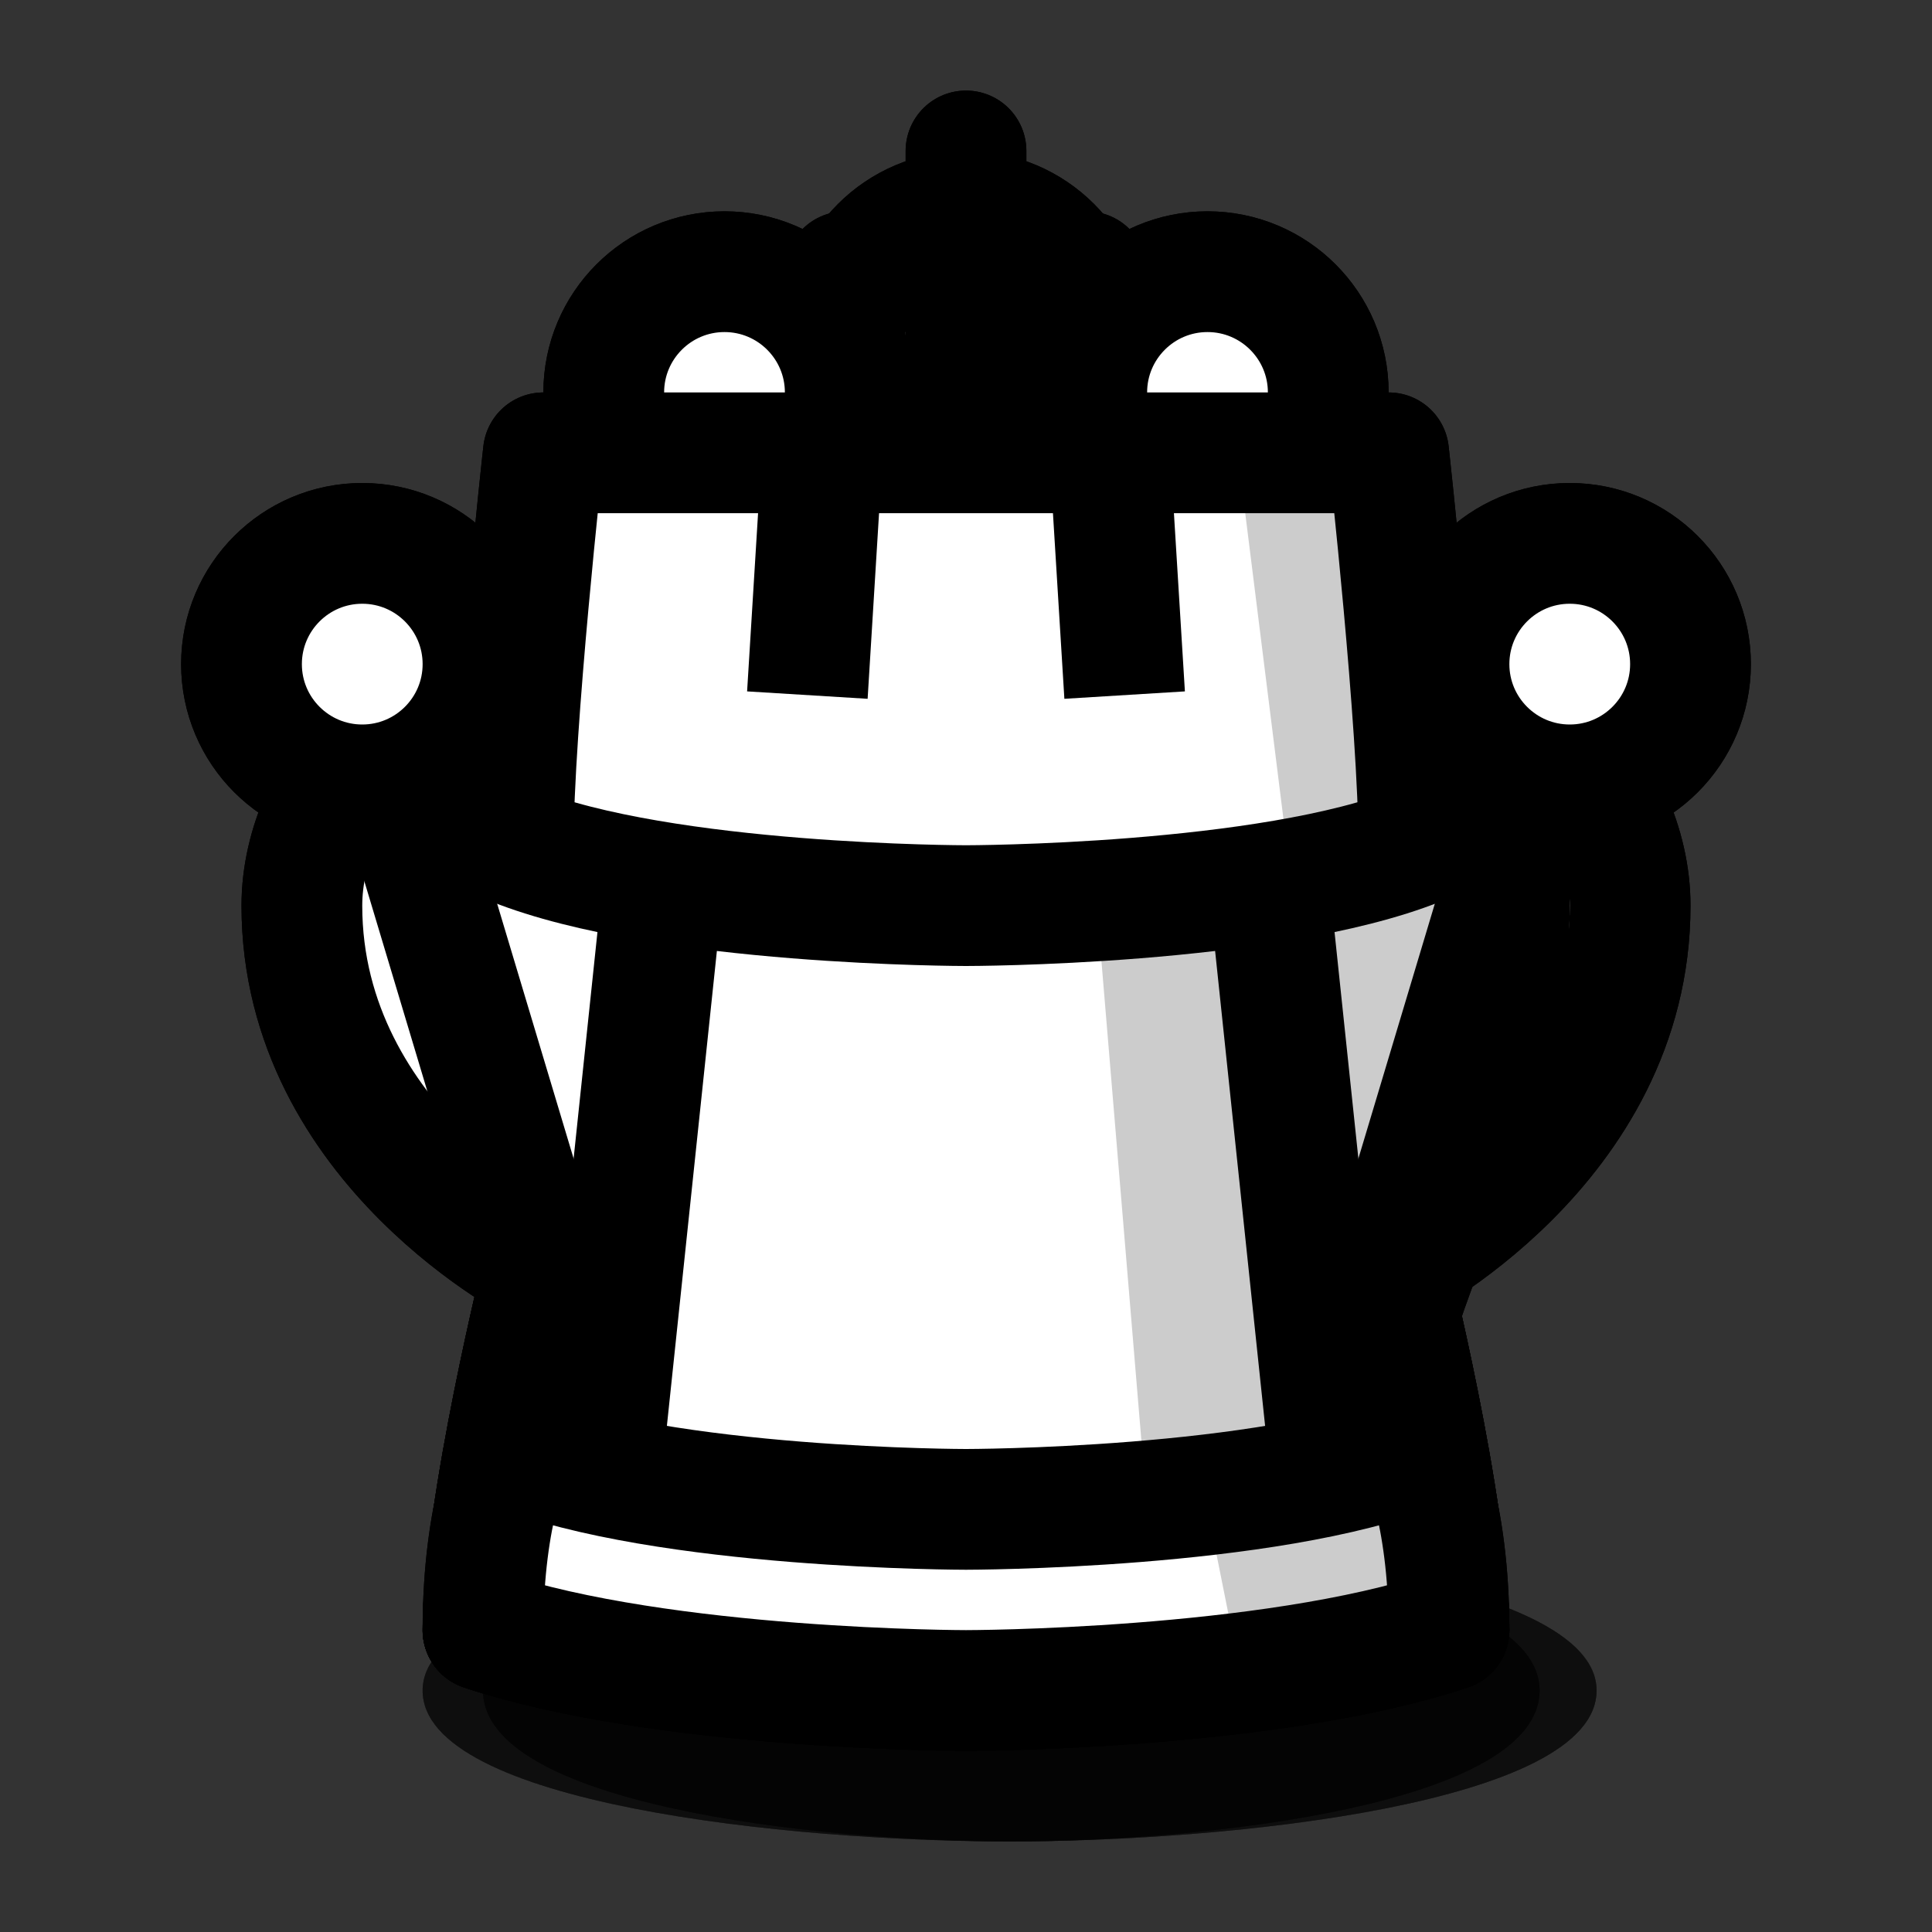 <svg xmlns="http://www.w3.org/2000/svg" width="40" height="40" viewbox="0.0 0.0 64.0 64.0">
  <rect width="100%" height="100%" fill="#333333" stroke="none"/>
  <g id="bb" fill="none" transform="scale(0.625 0.625)">
    <path d="M16 56C16 59.75 26.938 61 33.5 61C40.063 61 51 59.75 51 56C51 52.25 39.513 51 33.5 51C27.487 51 16 52.25 16 56Z" fill="url(#bbpaint0_linear_1_909)" />
    <path d="M24 49C7 28 32 13 32 13C32 13 57 28 40 49" fill="#595959" />
    <path d="M33 16C26 24 19 41 34 50L24 49C8 32 22 17 32 15L33 16Z" fill="#8C8C8C" />
    <path d="M24 49C7 26 32 15 32 15C32 15 57 26 40 49" stroke="black" stroke-width="4" stroke-miterlimit="2.4" stroke-linejoin="round" />
    <path d="M19 48C19 48 18 50 18 54C24 56 32 56 32 56C32 56 40 56 46 54C46 50 45 48 45 48C40 50 32 50 32 50C32 50 24 50 19 48Z" fill="#595959" />
    <path d="M19 48L18 54L25 55L26 50L19 48Z" fill="#8C8C8C" />
    <path d="M19 48C19 48 18 50 18 54C24 56 32 56 32 56C32 56 40 56 46 54C46 50 45 48 45 48C40 50 32 50 32 50C32 50 24 50 19 48Z" stroke="black" stroke-width="4" stroke-linecap="round" stroke-linejoin="round" />
    <path d="M32 15C34.209 15 36 13.209 36 11C36 8.791 34.209 7 32 7C29.791 7 28 8.791 28 11C28 13.209 29.791 15 32 15Z" fill="#8C8C8C" stroke="black" stroke-width="4" stroke-linejoin="round" />
    <path d="M32 15C44 21 36 29 32 33" stroke="black" stroke-width="4" stroke-miterlimit="2.4" stroke-linecap="round" stroke-linejoin="round" />
    <defs>
      <linearGradient id="bbpaint0_linear_1_909" x1="16" y1="103.5" x2="424.489" y2="103.5" gradientUnits="userSpaceOnUse">
        <stop stop-opacity="0.2" />
      </linearGradient>
    </defs>
  </g>
  <g id="bk" fill="none" transform="scale(0.625 0.625)">
    <path d="M14 56C14 59.75 26.153 61 33.444 61C40.736 61 52.889 59.75 52.889 56C52.889 52.25 40.126 51 33.444 51C26.764 51 14 52.25 14 56Z" fill="url(#bkpaint0_linear_1_877)" />
    <path d="M32 5V18" stroke="black" stroke-width="4" stroke-linecap="round" stroke-linejoin="round" />
    <path d="M32 38C27.582 38 24 33.075 24 27C24 20.925 27.582 16 32 16C36.418 16 40 20.925 40 27C40 33.075 36.418 38 32 38Z" fill="#595959" stroke="black" stroke-width="4" stroke-linecap="round" stroke-linejoin="round" />
    <path d="M46 42C46 42 54 38 54 30C54 26 50.217 22 46 22C38 22 32 28 32 43" fill="#595959" />
    <path d="M46 42C46 42 54 38 54 30C54 26 50.217 22 46 22C38 22 32 28 32 43" stroke="black" stroke-width="4" stroke-linecap="round" stroke-linejoin="round" />
    <path d="M47 42C47 42 48 50 48 54C42 56 32 56 32 56C32 56 22 56 16 54C16 50 17 42 17 42C22 44 32 44 32 44C32 44 42 44 47 42Z" fill="#595959" />
    <path d="M19 42L16 54L23 55L25 44L19 42Z" fill="#8C8C8C" />
    <path d="M18 42C18 42 10 38 10 30C10 26 13.783 22 18 22C26 22 32 28 32 43" fill="#595959" />
    <path d="M24 25C17 26 13 35 18 41C10 38 10 35 10 30C10 18 24 25 24 25Z" fill="#8C8C8C" />
    <path d="M18 42C18 42 10 38 10 30C10 26 13.783 22 18 22C26 22 32 28 32 43" stroke="black" stroke-width="4" stroke-linecap="round" stroke-linejoin="round" />
    <path d="M46 42C46 42 48 50 48 54C42 56 32 56 32 56C32 56 22 56 16 54C16 50 18 42 18 42C23 44 32 44 32 44C32 44 41 44 46 42Z" stroke="black" stroke-width="4" stroke-linecap="round" stroke-linejoin="round" />
    <path d="M36 9H28" stroke="black" stroke-width="4" stroke-linecap="round" stroke-linejoin="round" />
    <path d="M17 48C22 50 32 50 32 50C32 50 42 50 47 48" stroke="black" stroke-width="4" stroke-linejoin="round" />
    <defs>
      <linearGradient id="bkpaint0_linear_1_877" x1="14" y1="103.5" x2="467.877" y2="103.5" gradientUnits="userSpaceOnUse">
        <stop stop-opacity="0.2" />
      </linearGradient>
    </defs>
  </g>
  <g id="bn" fill="none" transform="scale(0.625 0.625)">
    <path d="M16 56C16 59.75 26.938 61 33.5 61C40.062 61 51 59.75 51 56C51 52.25 39.513 51 33.5 51C27.487 51 16 52.25 16 56Z" fill="url(#bnpaint0_linear_1_849)" />
    <path d="M18 54C24 56 32 56 32 56C32 56 40 56 46 54C43 45 50 39 50 30C50 15 32 11 32 11V16C32 16 17 27 16 28C15 29 15.553 30.106 16 31C17 33 18 34 19 35C20 36 21 36 22 35C23 34 25 33 26 33C27 33 30 34 31 34C32 34 36 33 38 31C33 36 30 36 27 38C24 40 18 46 18 54Z" fill="#595959" />
    <path d="M32 12C37 16 39 19 36 21C33 23 26 24 18 33L16 28L32 16" fill="#8C8C8C" />
    <path d="M25 56L18 54C18 46 24 39 27 37C30 35 35 36 40 31C40 33 33 38 31 40C28 43 25 50 25 56Z" fill="#8C8C8C" />
    <path d="M18 54C24 56 32 56 32 56C32 56 40 56 46 54C43 45 50 39 50 30C50 15 32 11 32 11V16C32 16 17 27 16 28C15 29 15.553 30.106 16 31C17 33 18 34 19 35C20 36 21 36 22 35C23 34 25 33 26 33C27 33 30 34 31 34C32 34 36 33 38 31C33 36 30 36 27 38C24 40 18 46 18 54Z" stroke="black" stroke-width="4" stroke-linecap="round" stroke-linejoin="round" />
    <path d="M33 25C34.105 25 35 24.105 35 23C35 21.895 34.105 21 33 21C31.895 21 31 21.895 31 23C31 24.105 31.895 25 33 25Z" fill="black" />
    <path d="M45 48C40 50 32 50 32 50C32 50 25 50 20 48" stroke="black" stroke-width="4" stroke-linejoin="round" />
    <defs>
      <linearGradient id="bnpaint0_linear_1_849" x1="16" y1="103.5" x2="424.489" y2="103.5" gradientUnits="userSpaceOnUse">
        <stop stop-opacity="0.2" />
      </linearGradient>
    </defs>
  </g>
  <g id="bp" fill="none" transform="scale(0.625 0.625)">
    <path d="M16 56C16 59.75 26.938 61 33.5 61C40.062 61 51 59.75 51 56C51 52.25 39.513 51 33.5 51C27.487 51 16 52.25 16 56Z" fill="url(#bppaint0_linear_1_832)" />
    <path d="M18 54C24 56 32 56 32 56C32 56 40 56 46 54C46 46 43 44 37 38C43 32 40 28 36 24C39 21 36 16 32 16C28 16 25 21 28 24C24 28 21 32 27 38C21 44 18 46 18 54Z" fill="#595959" />
    <path d="M18 54L25 56C25 48 31 41 30 38C29 35 29 34 29 32C29 28 32 27 31 24C30 21 31 18 34 17C29 15 27.788 22.162 27 24C25.72 26.986 23 33 27 38C20 44 18 52.066 18 54Z" fill="#8C8C8C" />
    <path d="M18 54C24 56 32 56 32 56C32 56 40 56 46 54C46 46 43 44 37 38C43 32 40 28 36 24C39 21 36 16 32 16C28 16 25 21 28 24C24 28 21 32 27 38C21 44 18 46 18 54Z" stroke="black" stroke-width="4" stroke-linecap="round" stroke-linejoin="round" />
    <defs>
      <linearGradient id="bppaint0_linear_1_832" x1="16" y1="103.5" x2="424.489" y2="103.5" gradientUnits="userSpaceOnUse">
        <stop stop-opacity="0.2" />
      </linearGradient>
    </defs>
  </g>
  <g id="bq" fill="none" transform="scale(0.625 0.625)">
    <path d="M14 56C14 59.75 26.153 61 33.444 61C40.736 61 52.889 59.75 52.889 56C52.889 52.25 40.125 51 33.444 51C26.764 51 14 52.25 14 56Z" fill="url(#bqpaint0_linear_1_805)" />
    <path d="M44 49L52 22C40 33 40 27 40 13C32 23 32 23 24 13C24 27 24.049 33.068 12 22L20 49" fill="#595959" />
    <path d="M20 49L28 50C28 50 24 40 24 24C21 28 15 28 15 28C15 28 21 42 20 49Z" fill="#8C8C8C" />
    <path d="M46 42L52 22C40 33 40 27 40 13C32 26 32 26 24 13C24 27 24.049 33.068 12 22L18 42" stroke="black" stroke-width="4" stroke-linejoin="round" />
    <path d="M40 17C37.791 17 36 15.209 36 13C36 10.791 37.791 9 40 9C42.209 9 44 10.791 44 13C44 15.209 42.209 17 40 17Z" fill="#8C8C8C" stroke="black" stroke-width="4" stroke-linejoin="round" />
    <path d="M24 17C21.791 17 20 15.209 20 13C20 10.791 21.791 9 24 9C26.209 9 28 10.791 28 13C28 15.209 26.209 17 24 17Z" fill="#8C8C8C" stroke="black" stroke-width="4" stroke-linejoin="round" />
    <path d="M12 26C9.791 26 8 24.209 8 22C8 19.791 9.791 18 12 18C14.209 18 16 19.791 16 22C16 24.209 14.209 26 12 26Z" fill="#8C8C8C" stroke="black" stroke-width="4" stroke-linejoin="round" />
    <path d="M52 26C49.791 26 48 24.209 48 22C48 19.791 49.791 18 52 18C54.209 18 56 19.791 56 22C56 24.209 54.209 26 52 26Z" fill="#8C8C8C" stroke="black" stroke-width="4" stroke-linejoin="round" />
    <path d="M47 42C47 42 48 50 48 54C42 56 32 56 32 56C32 56 22 56 16 54C16 50 17 42 17 42C22 44 32 44 32 44C32 44 42 44 47 42Z" fill="#595959" />
    <path d="M19 42L16 54L23 55L25 44L19 42Z" fill="#8C8C8C" />
    <path d="M46 42C46 42 48 50 48 54C42 56 32 56 32 56C32 56 22 56 16 54C16 50 18 42 18 42C23 44 32 44 32 44C32 44 41 44 46 42Z" stroke="black" stroke-width="4" stroke-linecap="round" stroke-linejoin="round" />
    <path d="M17 48C22 50 32 50 32 50C32 50 42 50 47 48" stroke="black" stroke-width="4" stroke-linejoin="round" />
    <defs>
      <linearGradient id="bqpaint0_linear_1_805" x1="14" y1="103.5" x2="467.877" y2="103.5" gradientUnits="userSpaceOnUse">
        <stop stop-opacity="0.2" />
      </linearGradient>
    </defs>
  </g>
  <g id="br" fill="none" transform="scale(0.625 0.625)">
    <path d="M14 56C14 59.75 26.153 61 33.444 61C40.736 61 52.889 59.75 52.889 56C52.889 52.25 40.125 51 33.444 51C26.764 51 14 52.25 14 56Z" fill="url(#brpaint0_linear_1_768)" />
    <path d="M44 49L42 25H22L20 49" fill="#595959" />
    <path d="M28 26L26 50L20 49L22 25L28 26Z" fill="#8C8C8C" />
    <path d="M44 48L42 29M22 29L20 48" stroke="black" stroke-width="4" stroke-miterlimit="2.4" stroke-linejoin="round" />
    <path d="M47 48C47 48 48 50 48 54C42 56 32 56 32 56C32 56 22 56 16 54C16 50 17 48 17 48C22 50 32 50 32 50C32 50 42 50 47 48Z" fill="#595959" />
    <path d="M17 48L16 54L23 55L24 50L17 48Z" fill="#8C8C8C" />
    <path d="M47 48C47 48 48 50 48 54C42 56 32 56 32 56C32 56 22 56 16 54C16 50 17 48 17 48C22 50 32 50 32 50C32 50 42 50 47 48Z" stroke="black" stroke-width="4" stroke-linecap="round" stroke-linejoin="round" />
    <path d="M44 15C44 15 47 24 47 28C41 30 32 28 32 28C32 28 23 30 17 28C17 24 19 15 19 15C24 17 32 16 32 16C32 16 39 17 44 15Z" fill="#595959" />
    <path d="M19 20L18 28L21 31L23 15H20" fill="#8C8C8C" />
    <path d="M46 15C46 15 47 24 47 28C42 30 32 30 32 30C32 30 22 30 17 28C17 24 18 15 18 15C18 15 24 15 32 15C40 15 46 15 46 15Z" stroke="black" stroke-width="4" stroke-linecap="round" stroke-linejoin="round" />
    <path d="M36.701 14.025L37.255 23.026M27.299 14.025L26.745 23.026" stroke="black" stroke-width="4" stroke-linejoin="round" />
    <defs>
      <linearGradient id="brpaint0_linear_1_768" x1="14" y1="103.5" x2="467.877" y2="103.5" gradientUnits="userSpaceOnUse">
        <stop stop-opacity="0.2" />
      </linearGradient>
    </defs>
  </g>
  <g id="wb" fill="none" transform="scale(0.625 0.625)">
    <path d="M16 56C16 59.75 26.938 61 33.5 61C40.062 61 51 59.75 51 56C51 52.25 39.513 51 33.5 51C27.487 51 16 52.25 16 56Z" fill="url(#wbpaint0_linear_1_895)" />
    <path d="M24 49C7 28 32 13 32 13C32 13 57 28 40 49" fill="white" />
    <path d="M31 16C39 19 45 41 30 50L40 49C56 32 42 17 32 15L31 16Z" fill="#CCCCCC" />
    <path d="M24 49C7 26 32 15 32 15C32 15 57 26 40 49" stroke="black" stroke-width="4" stroke-miterlimit="2.4" stroke-linejoin="round" />
    <path d="M19 48C19 48 18 50 18 54C24 56 32 56 32 56C32 56 40 56 46 54C46 50 45 48 45 48C40 50 32 50 32 50C32 50 24 50 19 48Z" fill="white" />
    <path d="M45 48L46 54L39 55L38 50L45 48Z" fill="#CCCCCC" />
    <path d="M19 48C19 48 18 50 18 54C24 56 32 56 32 56C32 56 40 56 46 54C46 50 45 48 45 48C40 50 32 50 32 50C32 50 24 50 19 48Z" stroke="black" stroke-width="4" stroke-linecap="round" stroke-linejoin="round" />
    <path d="M32 15C34.209 15 36 13.209 36 11C36 8.791 34.209 7 32 7C29.791 7 28 8.791 28 11C28 13.209 29.791 15 32 15Z" fill="white" stroke="black" stroke-width="4" stroke-linejoin="round" />
    <path d="M32 15C44 21 36 29 32 33" stroke="black" stroke-width="4" stroke-miterlimit="2.4" stroke-linecap="round" stroke-linejoin="round" />
    <defs>
      <linearGradient id="wbpaint0_linear_1_895" x1="16" y1="103.5" x2="424.489" y2="103.5" gradientUnits="userSpaceOnUse">
        <stop stop-opacity="0.2" />
      </linearGradient>
    </defs>
  </g>
  <g id="wk" fill="none" transform="scale(0.625 0.625)">
    <path d="M14 56C14 59.75 26.153 61 33.444 61C40.736 61 52.889 59.75 52.889 56C52.889 52.25 40.126 51 33.444 51C26.764 51 14 52.25 14 56Z" fill="url(#wkpaint0_linear_1_859)" />
    <path d="M32 5V18" stroke="black" stroke-width="4" stroke-linecap="round" stroke-linejoin="round" />
    <path d="M32 38C36.418 38 40 33.075 40 27C40 20.925 36.418 16 32 16C27.582 16 24 20.925 24 27C24 33.075 27.582 38 32 38Z" fill="white" stroke="black" stroke-width="4" stroke-linecap="round" stroke-linejoin="round" />
    <path d="M18 42C18 42 10 38 10 30C10 26 13.783 22 18 22C26 22 32 28 32 43" fill="white" />
    <path d="M18 42C18 42 10 38 10 30C10 26 13.783 22 18 22C26 22 32 28 32 43" stroke="black" stroke-width="4" stroke-linecap="round" stroke-linejoin="round" />
    <path d="M17 42C17 42 16 50 16 54C22 56 32 56 32 56C32 56 42 56 48 54C48 50 47 42 47 42C42 44 32 44 32 44C32 44 22 44 17 42Z" fill="white" />
    <path d="M45 42L48 54L41 55L39 44L45 42Z" fill="#CCCCCC" />
    <path d="M46 42C46 42 54 38 54 30C54 26 50.217 22 46 22C38 22 32 28 32 43" fill="white" />
    <path d="M48 24C48 34 45 38 40 42C48 42 54 35 54 30C54 26.667 48 24 48 24Z" fill="#CCCCCC" />
    <path d="M18 42C18 42 16 50 16 54C22 56 32 56 32 56C32 56 42 56 48 54C48 50 46 42 46 42C41 44 32 44 32 44C32 44 23 44 18 42Z" stroke="black" stroke-width="4" stroke-linecap="round" stroke-linejoin="round" />
    <path d="M28 9H36" stroke="black" stroke-width="4" stroke-linecap="round" stroke-linejoin="round" />
    <path d="M47 48C42 50 32 50 32 50C32 50 22 50 17 48" stroke="black" stroke-width="4" stroke-linejoin="round" />
    <path d="M46 42C46 42 54 38 54 30C54 26 50.217 22 46 22C38 22 32 28 32 43" stroke="black" stroke-width="4" stroke-linecap="round" stroke-linejoin="round" />
    <defs>
      <linearGradient id="wkpaint0_linear_1_859" x1="14" y1="103.5" x2="467.877" y2="103.5" gradientUnits="userSpaceOnUse">
        <stop stop-opacity="0.2" />
      </linearGradient>
    </defs>
  </g>
  <g id="wn" fill="none" transform="scale(0.625 0.625)">
    <path d="M16 56C16 59.75 26.938 61 33.5 61C40.062 61 51 59.75 51 56C51 52.25 39.513 51 33.5 51C27.487 51 16 52.25 16 56Z" fill="url(#wnpaint0_linear_1_839)" />
    <path d="M18 54C24 56 32 56 32 56C32 56 40 56 46 54C43 45 50 39 50 30C50 15 32 11 32 11V16C32 16 17 27 16 28C15 29 15.553 30.106 16 31C17 33 18 34 19 35C20 36 21 36 22 35C23 34 25 33 26 33C27 33 30 34 31 34C32 34 36 33 38 31C33 36 30 36 27 38C24 40 18 46 18 54Z" fill="white" />
    <path d="M45 48L46 54L37 56C35 41 48 40 48 30C51 33 45 48 45 48Z" fill="#CCCCCC" />
    <path d="M18 54C24 56 32 56 32 56C32 56 40 56 46 54C43 45 50 39 50 30C50 15 32 11 32 11V16C32 16 17 27 16 28C15 29 15.553 30.106 16 31C17 33 18 34 19 35C20 36 21 36 22 35C23 34 25 33 26 33C27 33 30 34 31 34C32 34 36 33 38 31C33 36 30 36 27 38C24 40 18 46 18 54Z" stroke="black" stroke-width="4" stroke-linecap="round" stroke-linejoin="round" />
    <path d="M33 25C34.105 25 35 24.105 35 23C35 21.895 34.105 21 33 21C31.895 21 31 21.895 31 23C31 24.105 31.895 25 33 25Z" fill="black" />
    <path d="M45 48C40 50 32 50 32 50C32 50 24 50 19 48" stroke="black" stroke-width="4" stroke-linejoin="round" />
    <defs>
      <linearGradient id="wnpaint0_linear_1_839" x1="16" y1="103.5" x2="424.489" y2="103.5" gradientUnits="userSpaceOnUse">
        <stop stop-opacity="0.2" />
      </linearGradient>
    </defs>
  </g>
  <g id="wp" fill="none" transform="scale(0.625 0.625)">
    <path d="M16 56C16 59.75 26.938 61 33.5 61C40.062 61 51 59.75 51 56C51 52.25 39.513 51 33.5 51C27.487 51 16 52.25 16 56Z" fill="url(#wppaint0_linear_1_825)" />
    <path d="M18 54C24 56 32 56 32 56C32 56 40 56 46 54C46 46 43 44 37 38C43 32 40 28 36 24C39 21 36 16 32 16C28 16 25 21 28 24C24 28 21 32 27 38C21 44 18 46 18 54Z" fill="white" />
    <path d="M46 54L39 56C39 52.84 38.064 49.837 36.993 47.174C35.353 43.095 33.395 39.815 34 38C35 35 35 34 35 32C35 28 32 27 33 24C34 21 33 18 30 17C35 15 36.212 22.162 37 24C38.28 26.986 41 33 37 38C44 44 46 52.066 46 54Z" fill="#CCCCCC" />
    <path d="M18 54C24 56 32 56 32 56C32 56 40 56 46 54C46 46 43 44 37 38C43 32 40 28 36 24C39 21 36 16 32 16C28 16 25 21 28 24C24 28 21 32 27 38C21 44 18 46 18 54Z" stroke="black" stroke-width="4" stroke-linecap="round" stroke-linejoin="round" />
    <defs>
      <linearGradient id="wppaint0_linear_1_825" x1="16" y1="103.5" x2="424.489" y2="103.5" gradientUnits="userSpaceOnUse">
        <stop stop-opacity="0.2" />
      </linearGradient>
    </defs>
  </g>
  <g id="wq" fill="none" transform="scale(0.625 0.625)">
    <path d="M14 56C14 59.75 26.153 61 33.444 61C40.736 61 52.889 59.75 52.889 56C52.889 52.25 40.126 51 33.444 51C26.764 51 14 52.25 14 56Z" fill="url(#wqpaint0_linear_1_785)" />
    <path d="M20 49L12 22C24 33 24 27 24 13C32 23 32 23 40 13C40 27 39.951 33.068 52 22L44 49" fill="white" />
    <path d="M44 49L36 50C36 50 40 40 40 24C43 28 49 28 49 28C49 28 43 42 44 49Z" fill="#CCCCCC" />
    <path d="M18 42L12 22C24 33 24 27 24 13C32 26 32 26 40 13C40 27 39.951 33.068 52 22L46 42" stroke="black" stroke-width="4" stroke-linejoin="round" />
    <path d="M24 17C26.209 17 28 15.209 28 13C28 10.791 26.209 9 24 9C21.791 9 20 10.791 20 13C20 15.209 21.791 17 24 17Z" fill="white" stroke="black" stroke-width="4" stroke-linejoin="round" />
    <path d="M40 17C42.209 17 44 15.209 44 13C44 10.791 42.209 9 40 9C37.791 9 36 10.791 36 13C36 15.209 37.791 17 40 17Z" fill="white" stroke="black" stroke-width="4" stroke-linejoin="round" />
    <path d="M52 26C54.209 26 56 24.209 56 22C56 19.791 54.209 18 52 18C49.791 18 48 19.791 48 22C48 24.209 49.791 26 52 26Z" fill="white" stroke="black" stroke-width="4" stroke-linejoin="round" />
    <path d="M12 26C14.209 26 16 24.209 16 22C16 19.791 14.209 18 12 18C9.791 18 8 19.791 8 22C8 24.209 9.791 26 12 26Z" fill="white" stroke="black" stroke-width="4" stroke-linejoin="round" />
    <path d="M17 42C17 42 16 50 16 54C22 56 32 56 32 56C32 56 42 56 48 54C48 50 47 42 47 42C42 44 32 44 32 44C32 44 22 44 17 42Z" fill="white" />
    <path d="M45 42L48 54L41 55L39 44L45 42Z" fill="#CCCCCC" />
    <path d="M18 42C18 42 16 50 16 54C22 56 32 56 32 56C32 56 42 56 48 54C48 50 46 42 46 42C41 44 32 44 32 44C32 44 23 44 18 42Z" stroke="black" stroke-width="4" stroke-linecap="round" stroke-linejoin="round" />
    <path d="M47 48C42 50 32 50 32 50C32 50 22 50 17 48" stroke="black" stroke-width="4" stroke-linejoin="round" />
    <defs>
      <linearGradient id="wqpaint0_linear_1_785" x1="14" y1="103.5" x2="467.877" y2="103.5" gradientUnits="userSpaceOnUse">
        <stop stop-opacity="0.2" />
      </linearGradient>
    </defs>
  </g>
  <g id="wr" fill="none" transform="scale(0.625 0.625)">
    <path d="M14 56C14 59.75 26.153 61 33.444 61C40.736 61 52.889 59.75 52.889 56C52.889 52.25 40.125 51 33.444 51C26.764 51 14 52.25 14 56Z" fill="url(#wrpaint0_linear_1_751)" />
    <path d="M20 49L22 25H42L44 49" fill="white" />
    <path d="M36 26L38 50L44 49L42 25L36 26Z" fill="#CCCCCC" />
    <path d="M20 48L22 29M42 29L44 48" stroke="black" stroke-width="4" stroke-miterlimit="2.4" stroke-linejoin="round" />
    <path d="M17 48C17 48 16 50 16 54C22 56 32 56 32 56C32 56 42 56 48 54C48 50 47 48 47 48C42 50 32 50 32 50C32 50 22 50 17 48Z" fill="white" />
    <path d="M47 48L48 54L41 55L40 50L47 48Z" fill="#CCCCCC" />
    <path d="M17 48C17 48 16 50 16 54C22 56 32 56 32 56C32 56 42 56 48 54C48 50 47 48 47 48C42 50 32 50 32 50C32 50 22 50 17 48Z" stroke="black" stroke-width="4" stroke-linecap="round" stroke-linejoin="round" />
    <path d="M20 15C20 15 17 24 17 28C23 30 32 28 32 28C32 28 41 30 47 28C47 24 45 15 45 15C40 17 32 16 32 16C32 16 25 17 20 15Z" fill="white" />
    <path d="M45 20L46 28L43 31L41 15H44" fill="#CCCCCC" />
    <path d="M18 15C18 15 17 24 17 28C22 30 32 30 32 30C32 30 42 30 47 28C47 24 46 15 46 15C46 15 40 15 32 15C24 15 18 15 18 15Z" stroke="black" stroke-width="4" stroke-linecap="round" stroke-linejoin="round" />
    <path d="M27.299 14.025L26.745 23.026M36.701 14.025L37.255 23.026" stroke="black" stroke-width="4" stroke-linejoin="round" />
    <defs>
      <linearGradient id="wrpaint0_linear_1_751" x1="14" y1="103.5" x2="467.877" y2="103.5" gradientUnits="userSpaceOnUse">
        <stop stop-opacity="0.2" />
      </linearGradient>
    </defs>
  </g>
</svg>
